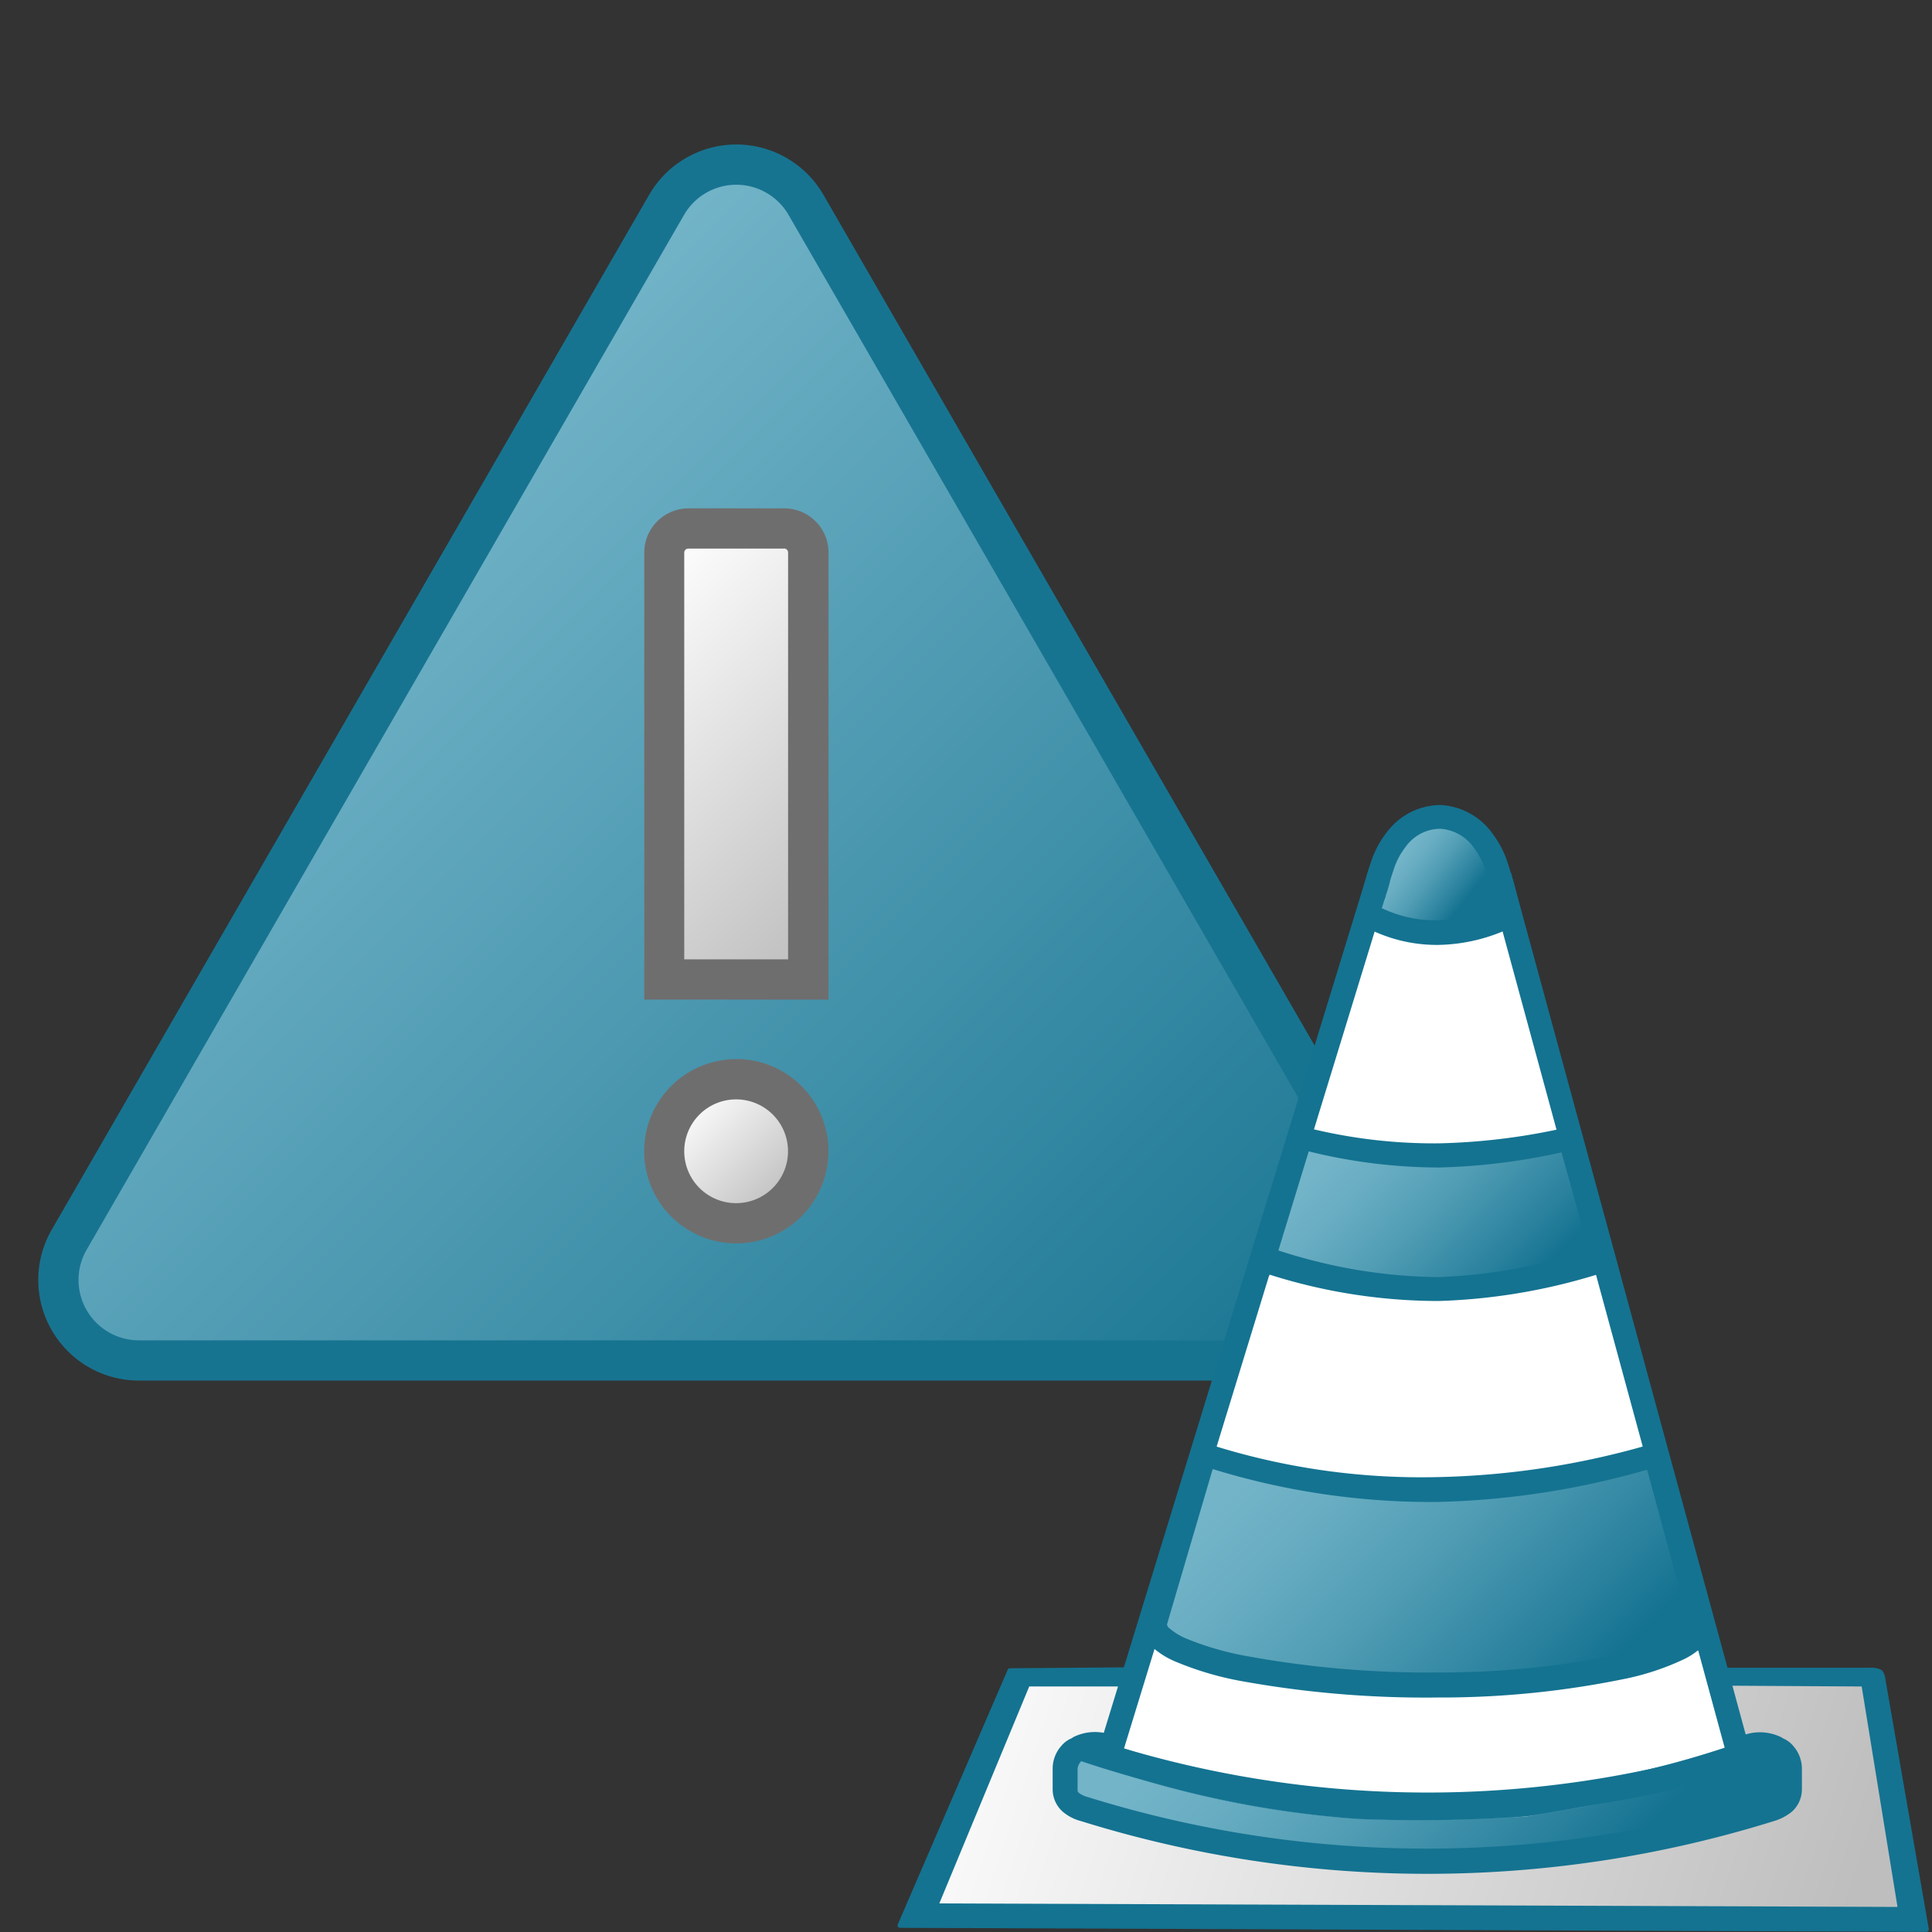 <svg id="Image" xmlns="http://www.w3.org/2000/svg" xmlns:xlink="http://www.w3.org/1999/xlink" viewBox="0 0 48 48">
  <rect x="0" y="0" width="48" height="48" fill="#333333" stroke="none"/>
  <defs>
    <linearGradient id="linear-gradient" x1="6.741" y1="756.814" x2="29.846" y2="779.919" gradientTransform="translate(0 -742)" gradientUnits="userSpaceOnUse">
      <stop offset="0" stop-color="#73b4c8"/>
      <stop offset="1" stop-color="#177491"/>
    </linearGradient>
    <linearGradient id="linear-gradient-2" x1="14.68" y1="757.301" x2="21.892" y2="764.515" gradientTransform="translate(0 -742)" gradientUnits="userSpaceOnUse">
      <stop offset="0" stop-color="#fff"/>
      <stop offset="1" stop-color="#bebdbd"/>
    </linearGradient>
    <linearGradient id="linear-gradient-3" x1="17.028" y1="769.335" x2="19.558" y2="771.865" xlink:href="#linear-gradient-2"/>
    <linearGradient id="linear-gradient-4" x1="-484.252" y1="1123.742" x2="-483.584" y2="1124.264" gradientTransform="translate(1140.762 -2545.249) scale(2.284)" gradientUnits="userSpaceOnUse">
      <stop offset="0" stop-color="#73b4c8"/>
      <stop offset="0.175" stop-color="#6aaec3"/>
      <stop offset="0.457" stop-color="#529eb5"/>
      <stop offset="0.809" stop-color="#2c839f"/>
      <stop offset="1" stop-color="#147391"/>
    </linearGradient>
    <linearGradient id="linear-gradient-5" x1="-489.401" y1="1132.169" x2="-479.447" y2="1135.485" gradientTransform="translate(1140.762 -2545.249) scale(2.284)" gradientUnits="userSpaceOnUse">
      <stop offset="0" stop-color="#fff"/>
      <stop offset="1" stop-color="#bebebe"/>
    </linearGradient>
    <linearGradient id="linear-gradient-6" x1="510.311" y1="-1351.246" x2="517.005" y2="-1357.94" gradientTransform="matrix(0.605, 0, 0, -0.605, -275.218, -789.246)" xlink:href="#linear-gradient-4"/>
    <linearGradient id="linear-gradient-7" x1="507.774" y1="-1363.5" x2="519.057" y2="-1374.784" gradientTransform="matrix(0.605, 0, 0, -0.605, -275.218, -789.246)" xlink:href="#linear-gradient-4"/>
    <linearGradient id="linear-gradient-8" x1="507.383" y1="-1371.767" x2="518.927" y2="-1383.31" gradientTransform="matrix(0.605, 0, 0, -0.605, -275.218, -789.246)" xlink:href="#linear-gradient-4"/>
  </defs>
  <path id="path21" d="M16.561,5.09,1.719,30.8a2,2,0,0,0,1.732,3H33.136a2,2,0,0,0,1.732-3L20.025,5.09a2,2,0,0,0-3.464,0Z" stroke="#177491" stroke-linecap="round" stroke-linejoin="round" fill="url(#linear-gradient)"/>
  <g id="g35">
    <g id="g27">
      <path id="path23" d="M16.5,24.335V13.73a.6.6,0,0,1,.6-.6h2.372a.6.6,0,0,1,.6.6h0V24.335Z" fill="url(#linear-gradient-2)"/>
      <path id="path25" d="M19.48,13.627a.1.1,0,0,1,.1.1h0V23.835H17V13.73a.1.1,0,0,1,.1-.1h2.38m0-1H17.107a1.1,1.1,0,0,0-1.1,1.1h0V24.835h4.578V13.73a1.1,1.1,0,0,0-1.1-1.1h0Z" fill="#6f6e6e"/>
    </g>
    <g id="g33">
      <path id="circle29" d="M20.082,28.6a1.789,1.789,0,1,1-1.789-1.789A1.789,1.789,0,0,1,20.082,28.6Z" fill="url(#linear-gradient-3)"/>
      <path id="path31" d="M18.293,27.314A1.289,1.289,0,1,1,17,28.6a1.289,1.289,0,0,1,1.293-1.286h0m0-1A2.289,2.289,0,1,0,20.582,28.6v0a2.289,2.289,0,0,0-2.289-2.289h0Z" fill="#6f6e6e"/>
    </g>
  </g>
  <path id="path935" d="M34.2,44.487a27.258,27.258,0,0,1-5.176-.767,7.5,7.5,0,0,1-1.068-.311c0-.025.727-2.386.736-2.4s.054.019.1.056c.808.571,3.045.994,5.808,1.1a31.811,31.811,0,0,0,3.194-.07,11.4,11.4,0,0,0,4.253-.978c.094-.059.132-.069.144-.037.04.117.631,2.323.622,2.33-.025.019-1.211.365-1.51.438A26.576,26.576,0,0,1,34.2,44.487Z" fill="#fff" stroke="#fff" stroke-miterlimit="3.659" stroke-width="0.129"/>
  <path id="path937" d="M34.021,36.641c-.528-.043-1.335-.151-1.9-.255-.474-.088-1.751-.4-1.834-.449a12.714,12.714,0,0,1,.6-2.122c.354-1.151.649-2.1.656-2.108a4,4,0,0,1,.519.124,13.065,13.065,0,0,0,7.507-.118c.066-.019.1.1.642,2.084.311,1.158.56,2.116.544,2.131a11.531,11.531,0,0,1-1.444.357c-.674.135-1.315.231-2.064.311A31,31,0,0,1,34.021,36.641Z" fill="#fff" stroke="#fff" stroke-miterlimit="3.659" stroke-width="0.224"/>
  <path id="path939" d="M34.633,28.353a13.953,13.953,0,0,1-1.96-.311c-.007-.008,1.41-4.663,1.468-4.823.01-.028.1-.009.311.061a3.491,3.491,0,0,0,1.264.207,4.036,4.036,0,0,0,1.373-.226,1.92,1.92,0,0,1,.233-.076s.3,1.1.663,2.423c.377,1.387.645,2.429.627,2.445a12.1,12.1,0,0,1-1.548.257A18.783,18.783,0,0,1,34.633,28.353Z" fill="#fff" stroke="#fff" stroke-miterlimit="3.659" stroke-width="0.224"/>
  <path id="path1132" d="M34.211,22.977c0-.017.07-.428.188-1.015a2.073,2.073,0,0,1,.6-1.244,1.128,1.128,0,0,1,1.373-.015,1.261,1.261,0,0,1,.622.8,9.837,9.837,0,0,1,.243,1.468c-.016.022-3.068-.044-3.087-.044s.026.053.026.046Z" fill="url(#linear-gradient-4)"/>
  <g id="g865">
    <g id="g867">
      <path id="rect828" d="M46.714,41.544a.447.447,0,0,0-.241-.048H42.612l1.141,3.151-16.728.208,1.19-3.372-3.123.025-2.731,6.328,25.5.1L46.78,41.716A.3.3,0,0,0,46.714,41.544Z" fill="#147391" stroke="#147391" stroke-linejoin="round" stroke-width="0.121"/>
    </g>
  </g>
  <path id="rect828-6" d="M46.253,41.9l-3.4-.02.622,3.305-16.01-.233.726-3.052h-2.62l-2.234,5.39,23.806.087Z" fill="url(#linear-gradient-5)"/>
  <path id="path1122" d="M33.99,21.646,27.176,43.857l.268.094a24.471,24.471,0,0,0,15.87-.024l.259-.093L37.542,21.687l-.353.009.009.588h-.1l5.751,21.137a23.886,23.886,0,0,1-14.924.021l6.5-21.184-.182-.008.028-.589Z" fill="#147391"/>
  <path id="path855" d="M35.78,20a1.68,1.68,0,0,0-1.326.678,2.414,2.414,0,0,0-.385.715c-.038.116-.082.235-.115.369-.023.092-.083.278-.12.421l.566.165c.033-.111.1-.3.132-.442.024-.1.061-.2.1-.321a1.769,1.769,0,0,1,.286-.539,1.07,1.07,0,0,1,.855-.456,1.106,1.106,0,0,1,.853.484,1.837,1.837,0,0,1,.281.548c.037.116.075.243.1.363.044.165.1.336.111.415l.581-.1a4.388,4.388,0,0,0-.122-.467c-.035-.132-.076-.265-.116-.388a2.454,2.454,0,0,0-.374-.726A1.694,1.694,0,0,0,35.78,20Z" fill="#147391"/>
  <path id="path1130" d="M37.4,22.45a4.007,4.007,0,0,1-1.66.415,3.1,3.1,0,0,1-1.624-.415l-.295.526a3.766,3.766,0,0,0,1.914.5,4.361,4.361,0,0,0,1.95-.5Z" fill="#147391"/>
  <path id="rect871" d="M43.218,43.151a1.2,1.2,0,0,1,1.058.021l.021.053-.132.175h-.808Z" fill="#147391"/>
  <path id="rect871-5" d="M27.71,43.144a1.2,1.2,0,0,0-1.061.023l-.023.052.134.176h.8Z" fill="#147391"/>
  <path id="path860" d="M34.644,31.721a18.372,18.372,0,0,1-2.7-.581l-.22-.067.249-.837c.137-.461.3-1.038.374-1.27.093-.311.145-.434.189-.434a4.155,4.155,0,0,1,.415.078,15.785,15.785,0,0,0,2.075.288,13.578,13.578,0,0,0,3.448-.285,3.665,3.665,0,0,1,.415-.069c.007.006.166.572.348,1.259a4.9,4.9,0,0,1,.284,1.277,14.779,14.779,0,0,1-2.357.563A13.465,13.465,0,0,1,34.644,31.721Z" stroke="#4d9ab2" stroke-linejoin="round" stroke-width="0.006" fill="url(#linear-gradient-6)"/>
  <path id="path862" d="M34.687,41.584c-2.617-.1-4.761-.5-5.538-1.007-.1-.069-.188-.148-.188-.182s.255-.943.567-2.027l.565-1.971.179.058c.4.129,1.373.366,1.9.464a18.4,18.4,0,0,0,8.1-.312c.4-.1.734-.173.74-.166.024.026,1.027,3.853,1.027,3.916,0,.083-.186.243-.437.363a13.178,13.178,0,0,1-4.108.812c-.605.043-2.3.079-2.8.06Z" stroke="#4d9ab2" stroke-linejoin="round" stroke-width="0.006" fill="url(#linear-gradient-7)"/>
  <path id="path866" d="M34.882,46.074a29.963,29.963,0,0,1-7.414-1.264c-.913-.277-.873-.249-.873-.663,0-.524.009-.53.534-.338a24.933,24.933,0,0,0,6.624,1.384,36.648,36.648,0,0,0,4.179-.065,44.172,44.172,0,0,0,5.609-1.244c.45-.156.633-.208.664-.166a.838.838,0,0,1,.05.415c0,.438.042.4-.779.686a23.421,23.421,0,0,1-8.595,1.265Z" stroke="#4d9ab2" stroke-linejoin="round" stroke-width="0.006" fill="url(#linear-gradient-8)"/>
  <path id="rect1019" d="M27.05,43.163a.651.651,0,0,0-.67.2.856.856,0,0,0-.227.585v.513a.748.748,0,0,0,.249.549,1.156,1.156,0,0,0,.459.236,28.93,28.93,0,0,0,17.206,0,1.3,1.3,0,0,0,.447-.231.746.746,0,0,0,.254-.549v-.518a.864.864,0,0,0-.227-.584.651.651,0,0,0-.669-.2A26.472,26.472,0,0,1,27.05,43.163Zm-.2.589a27.084,27.084,0,0,0,17.223,0c-.005,0-.025-.011.01.027a.323.323,0,0,1,.066.166v.512c0,.046,0,.043-.04.076a.775.775,0,0,1-.236.116,28.351,28.351,0,0,1-16.842,0,.623.623,0,0,1-.219-.1c-.037-.032-.04-.037-.04-.083v-.518a.309.309,0,0,1,.067-.165c.034-.037.014-.026.01-.027Z" fill="#147391"/>
  <path id="path857" d="M29.7,35.758,28.351,40.33v.061a.824.824,0,0,0,.281.534,2.065,2.065,0,0,0,.554.349,7.837,7.837,0,0,0,1.7.5,25.659,25.659,0,0,0,4.84.4,22.671,22.671,0,0,0,4.6-.455,6.424,6.424,0,0,0,1.534-.507,1.808,1.808,0,0,0,.484-.353.8.8,0,0,0,.228-.527v-.038l-1.212-4.509-.3.083a20.318,20.318,0,0,1-5.337.83,17.329,17.329,0,0,1-5.727-.83Zm.429.74a18.367,18.367,0,0,0,5.607.817,20.463,20.463,0,0,0,5.186-.8l1.037,3.829c0,.015,0,.035-.052.089a1.251,1.251,0,0,1-.322.227,6.035,6.035,0,0,1-1.379.451,22.219,22.219,0,0,1-4.471.441,24.99,24.99,0,0,1-4.721-.4,7.345,7.345,0,0,1-1.562-.451,1.6,1.6,0,0,1-.392-.241.174.174,0,0,1-.067-.1Z" fill="#147391"/>
  <path id="path874" d="M32.1,27.914,31,31.5l.285.083a13.866,13.866,0,0,0,4.46.74,14.831,14.831,0,0,0,4.191-.74l.273-.089-.986-3.548-.277.06a15.813,15.813,0,0,1-3.2.4,12.967,12.967,0,0,1-3.373-.415Zm.415.692a13.532,13.532,0,0,0,3.244.4,15.687,15.687,0,0,0,3.037-.375l.678,2.436a14.03,14.03,0,0,1-3.734.663,13.155,13.155,0,0,1-3.979-.663Z" fill="#147391"/>
</svg>
